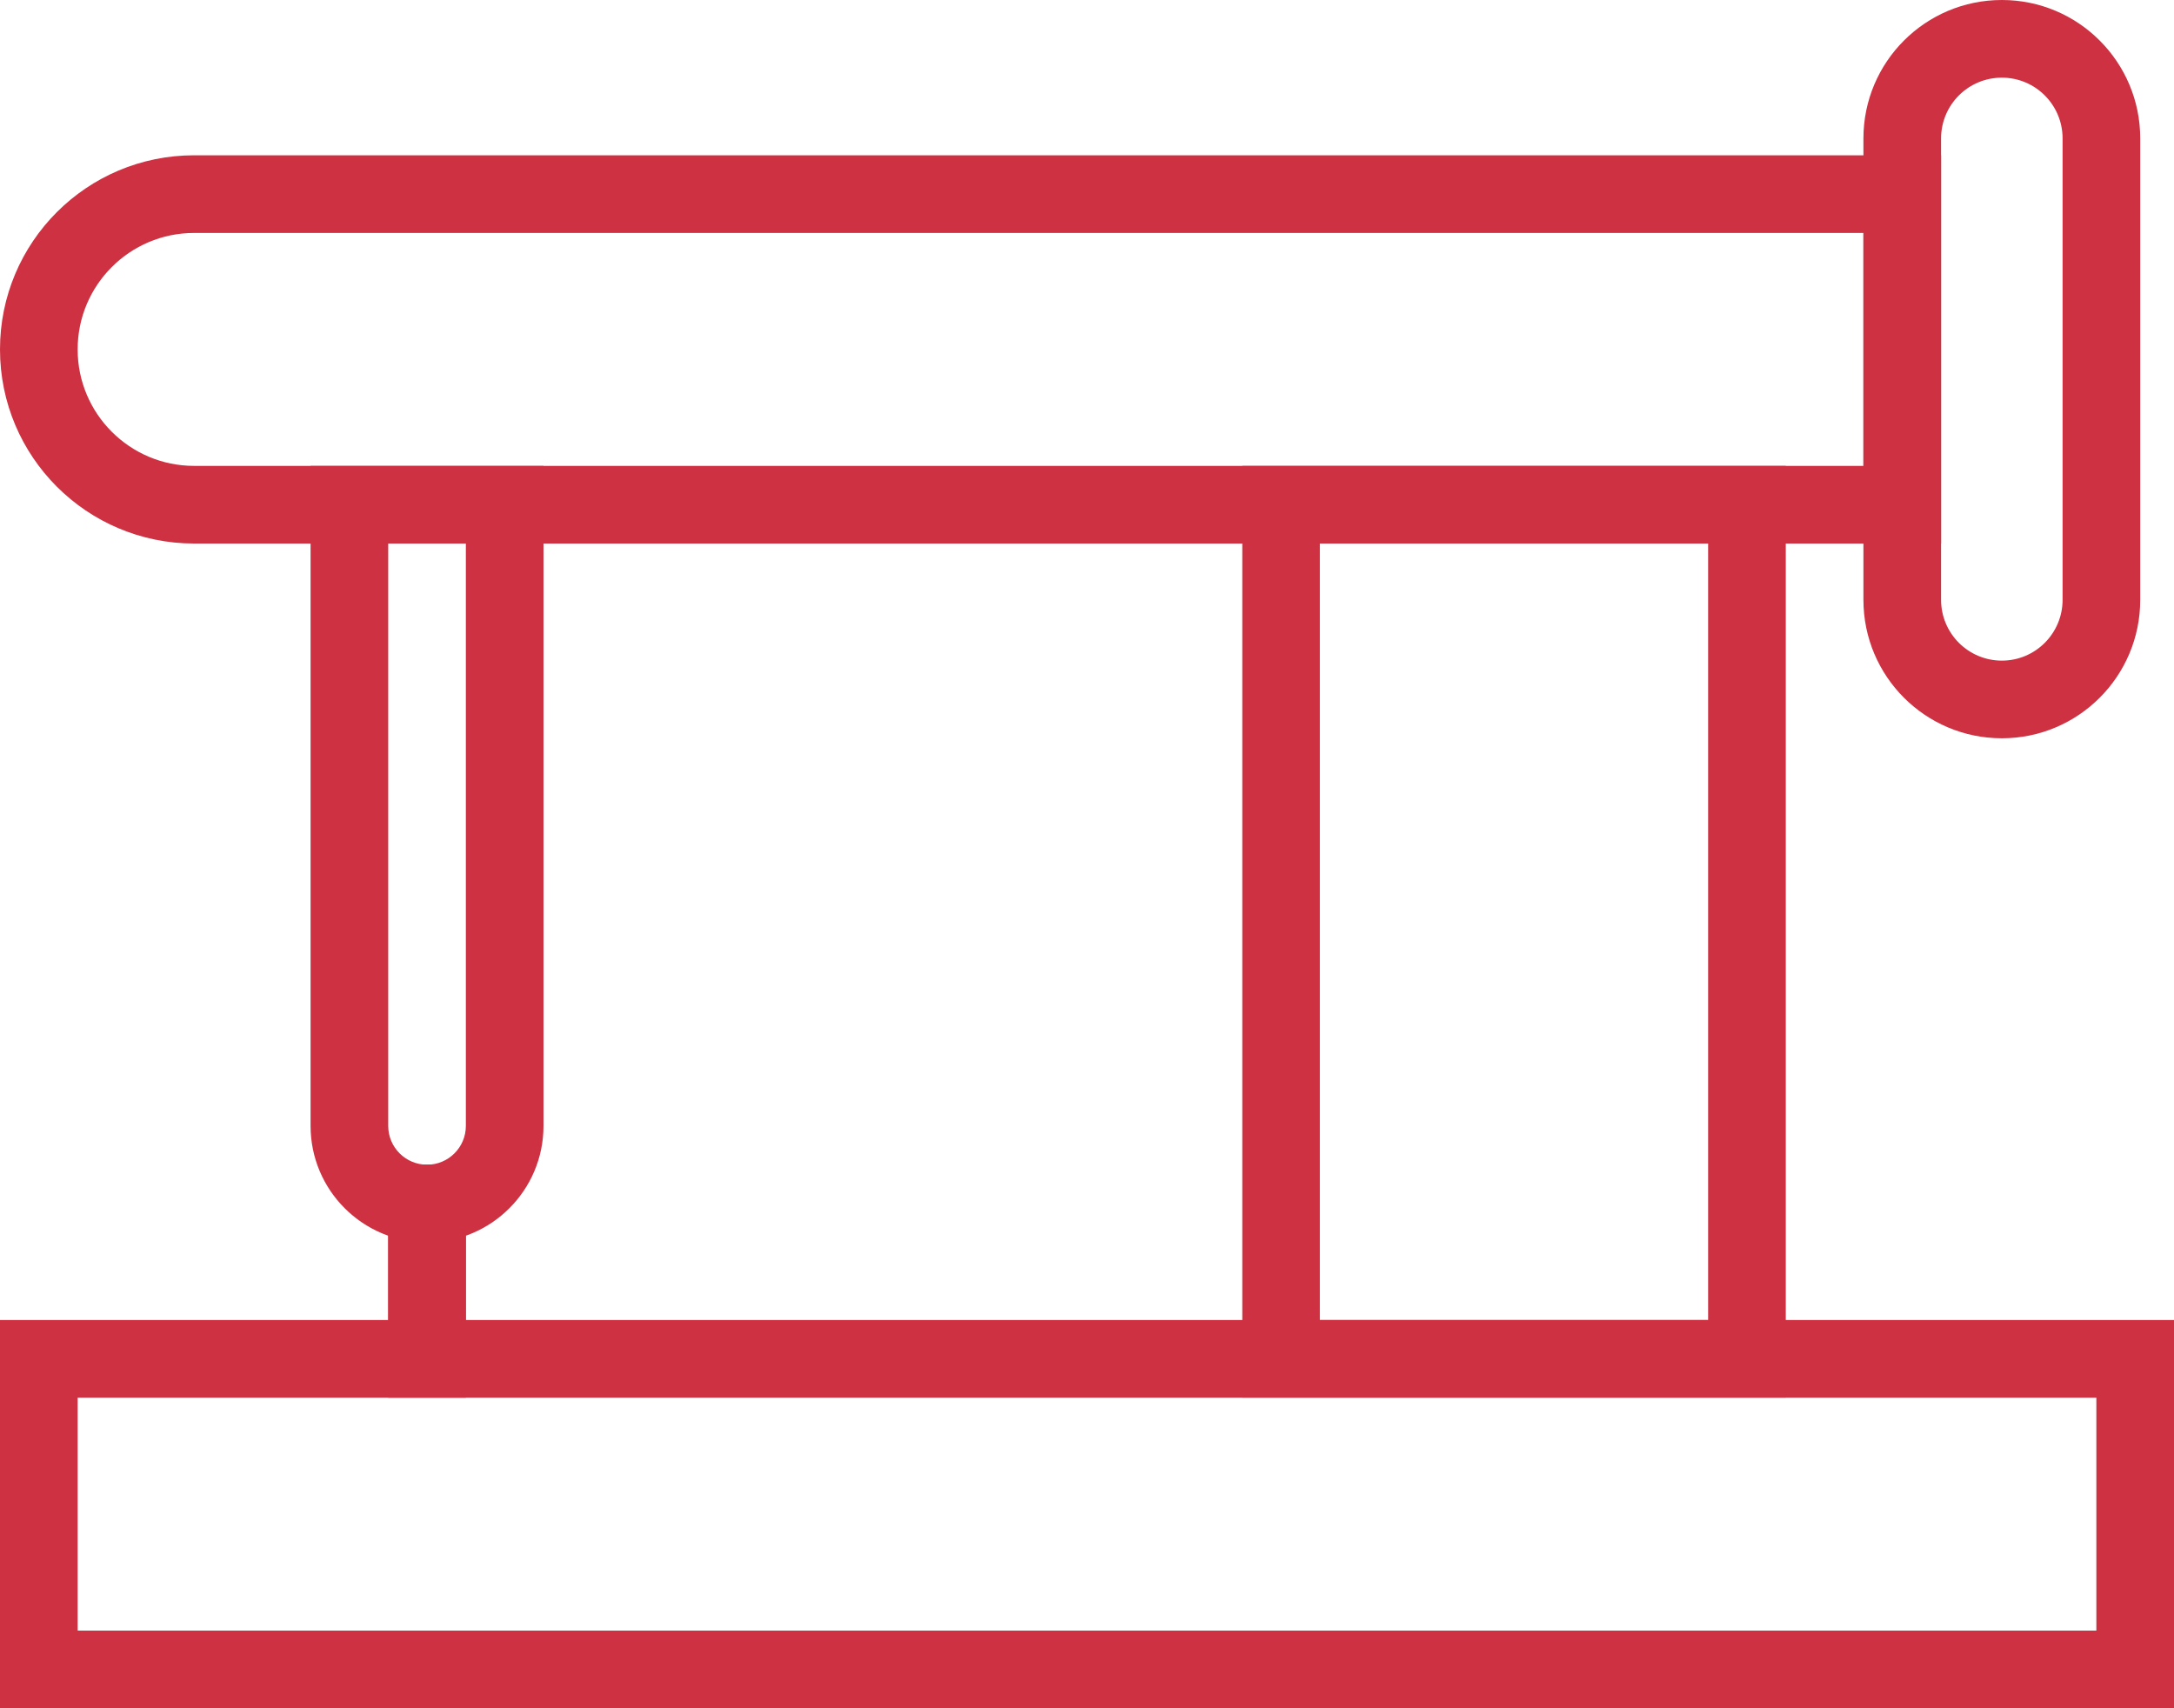 <svg xmlns="http://www.w3.org/2000/svg" viewBox="0 0 28 22" fill="none" preserveAspectRatio="xMidYMid meet">
<path fill-rule="evenodd" clip-rule="evenodd" d="M27 18H1V21H27V18ZM0 17V22H28V17H0Z" fill="#ce3141"></path>
<path fill-rule="evenodd" clip-rule="evenodd" d="M22 7H17V17H22V7ZM16 6V18H23V6H16Z" fill="#ce3141"></path>
<path fill-rule="evenodd" clip-rule="evenodd" d="M24 3H2.5C1.672 3 1 3.672 1 4.5C1 5.328 1.672 6 2.5 6H24V3ZM2.5 2C1.119 2 0 3.119 0 4.5C0 5.881 1.119 7 2.5 7H25V2H2.5Z" fill="#ce3141"></path>
<path fill-rule="evenodd" clip-rule="evenodd" d="M6 7H5V14.5C5 14.776 5.224 15 5.5 15C5.776 15 6 14.776 6 14.5V7ZM4 6V14.5C4 15.328 4.672 16 5.5 16C6.328 16 7 15.328 7 14.5V6H4Z" fill="#ce3141"></path>
<path fill-rule="evenodd" clip-rule="evenodd" d="M26.565 7.725V1.783C26.565 1.35 26.215 1 25.783 1C25.35 1 25 1.35 25 1.783V7.725C25 8.157 25.35 8.508 25.783 8.508C26.215 8.508 26.565 8.157 26.565 7.725ZM25.783 0C24.798 0 24 0.798 24 1.783V7.725C24 8.71 24.798 9.508 25.783 9.508C26.767 9.508 27.565 8.71 27.565 7.725V1.783C27.565 0.798 26.767 0 25.783 0Z" fill="#ce3141"></path>
<path d="M5 15H6V18H5V15Z" fill="#ce3141"></path>
<path fill-rule="evenodd" clip-rule="evenodd" d="M6 15H5V18H6V15Z" fill="#ce3141"></path>
</svg>